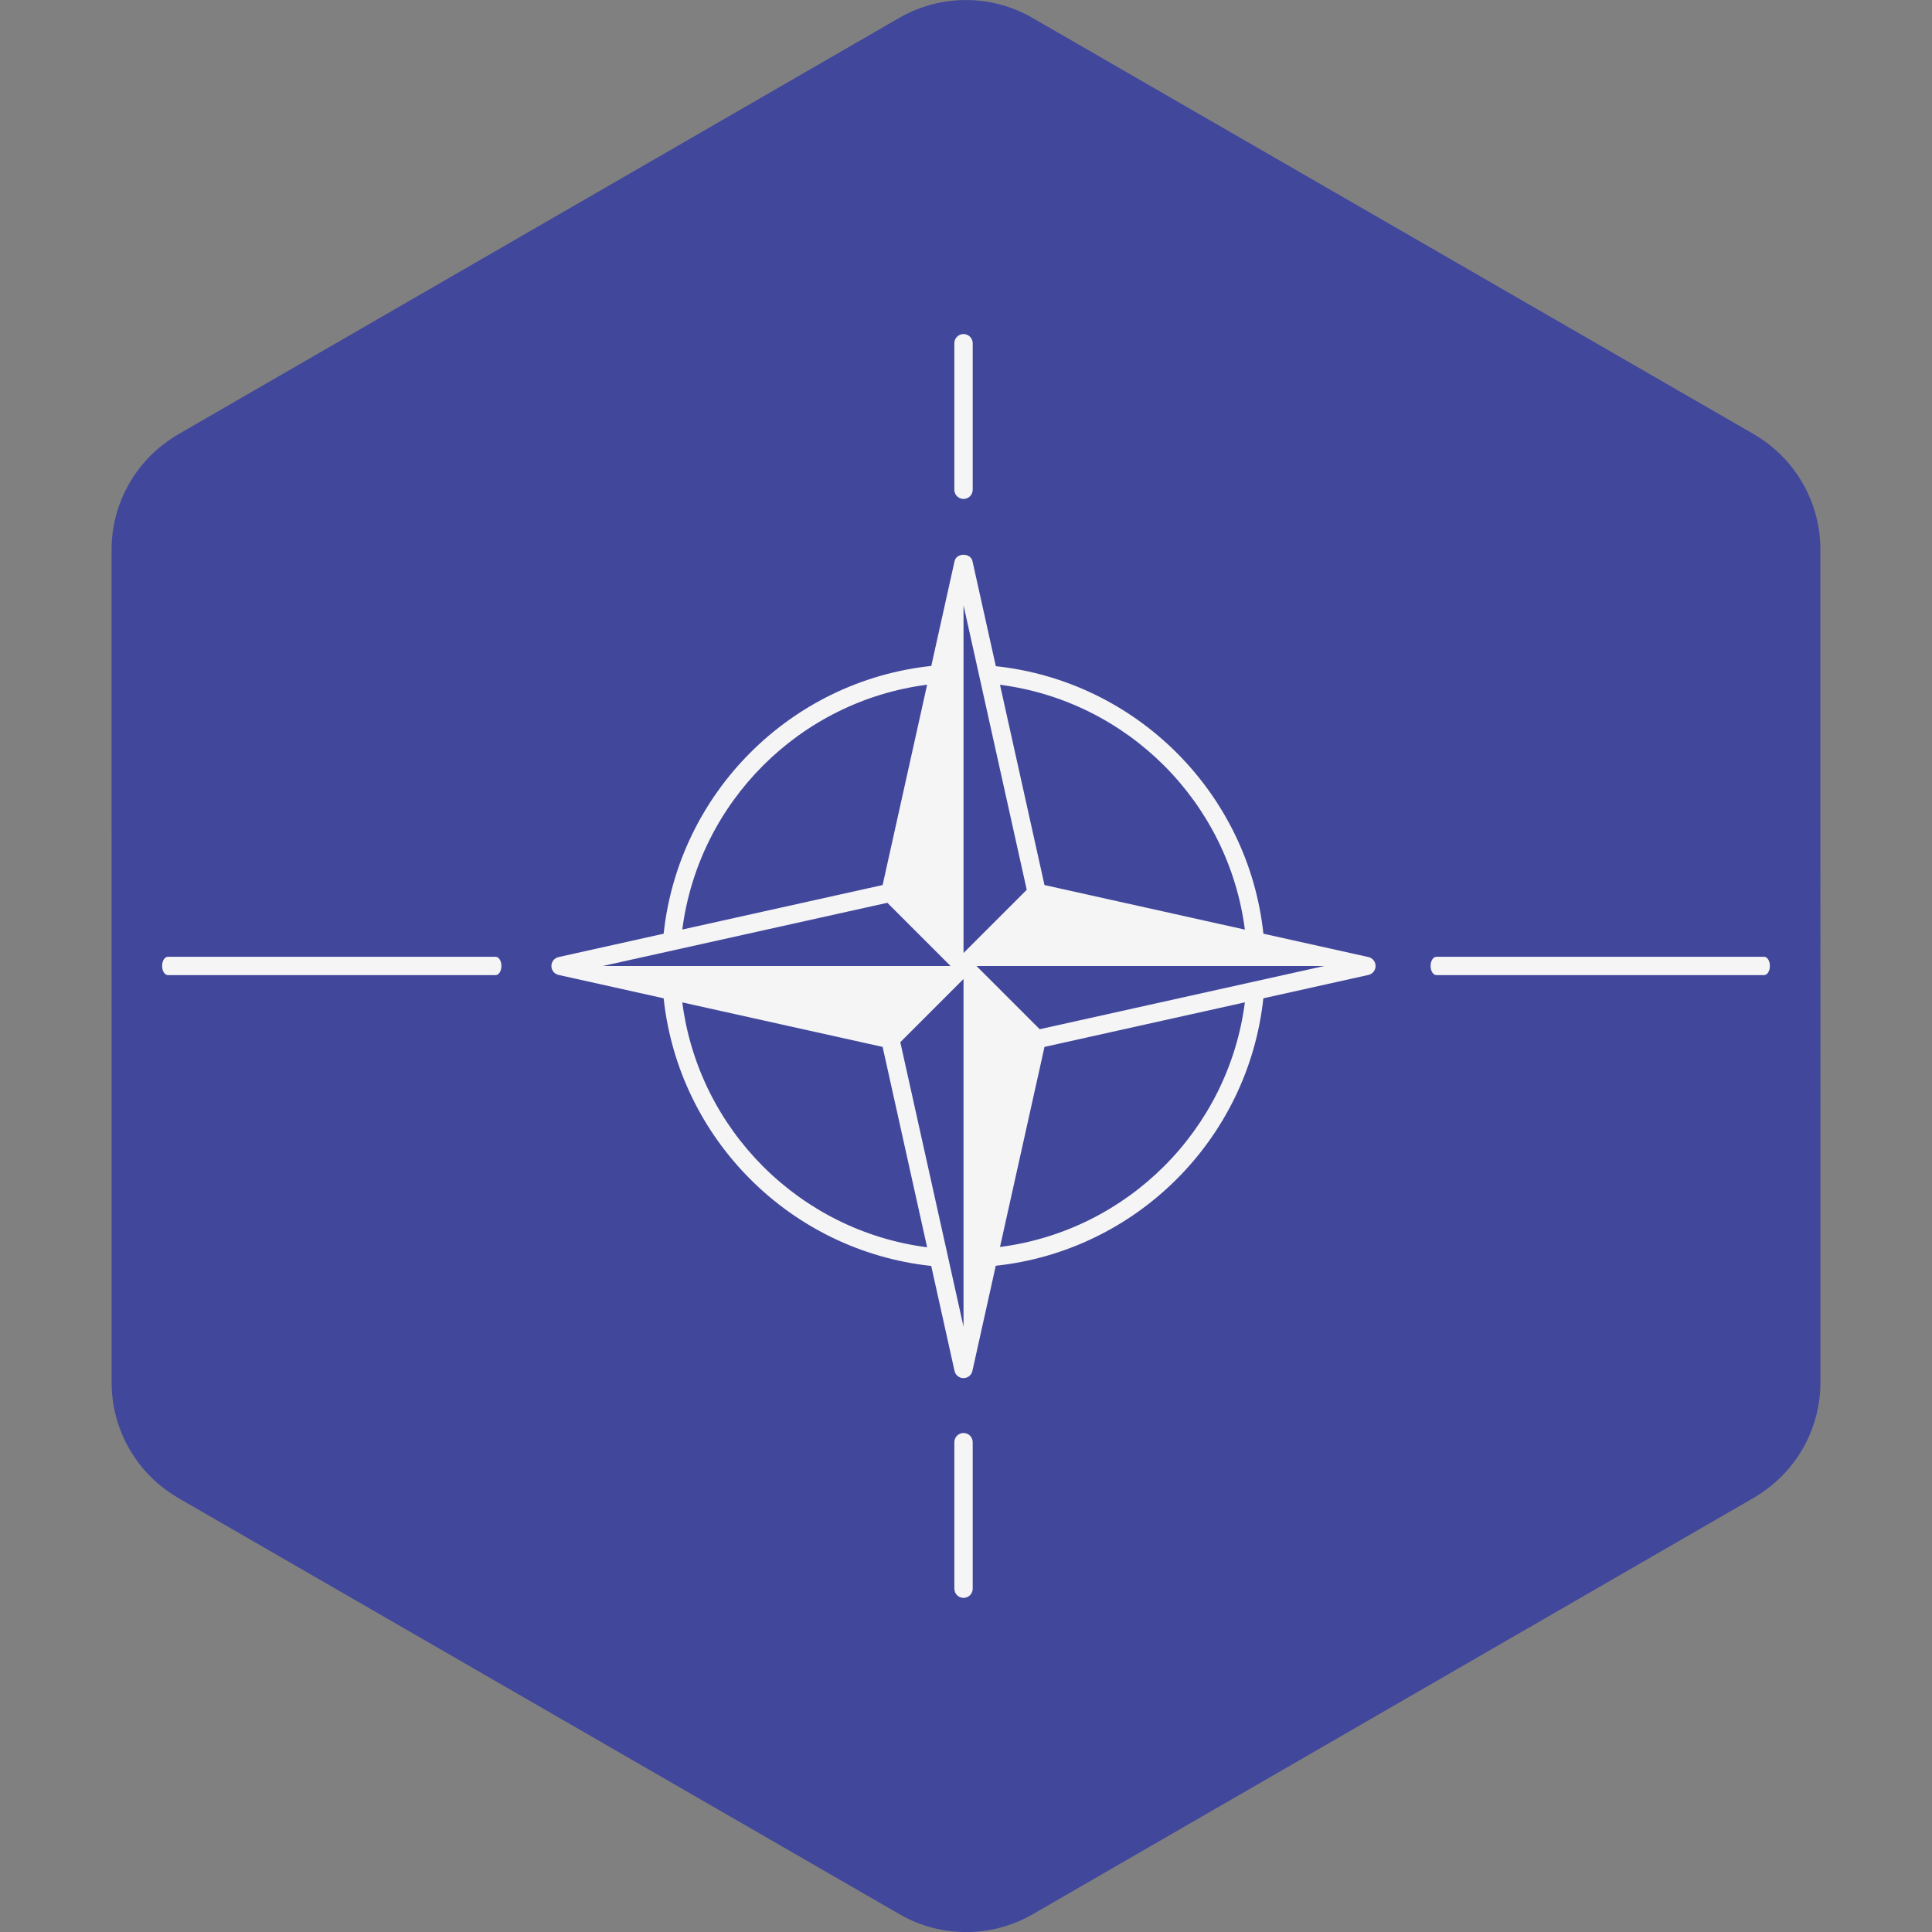 <!-- Generated by IcoMoon.io -->
<svg version="1.1" xmlns="http://www.w3.org/2000/svg" width="32" height="32" viewBox="0 0 32 32">
<rect x="0" y="0" width="32" height="32" fill="#808080" stroke="none"/>
<title>nato</title>
<path fill="#41479b" d="M30.152 18.547l-0.001-5.093-0-1.698-0-2.655c-0-0.725-0.357-1.399-0.946-1.809-0.051-0.035-0.103-0.069-0.157-0.101l-11.948-6.895c-0.682-0.394-1.523-0.394-2.205 0l-11.945 6.899c-0.053 0.030-0.103 0.063-0.152 0.098-0.592 0.41-0.95 1.085-0.95 1.813l0 2.651 0 1.698 0.001 5.093 0 1.698 0 2.655c0 0.725 0.357 1.399 0.946 1.809 0.051 0.035 0.103 0.069 0.157 0.101l11.948 6.895c0.682 0.394 1.523 0.394 2.205-0l11.945-6.899c0.053-0.030 0.103-0.063 0.152-0.098 0.592-0.41 0.95-1.085 0.95-1.813l-0-2.651-0-1.698z"></path>
<path fill="#f5f5f5" d="M22.666 15.852l-1.74-0.387c-0.25-2.331-2.101-4.181-4.432-4.431l-0.387-1.741c-0.031-0.139-0.265-0.139-0.296 0l-0.386 1.737c-2.332 0.249-4.183 2.103-4.433 4.435l-1.74 0.387c-0.069 0.015-0.119 0.077-0.119 0.148s0.049 0.133 0.119 0.148l1.74 0.387c0.25 2.331 2.101 4.183 4.432 4.433l0.386 1.739c0.015 0.069 0.077 0.119 0.148 0.119s0.133-0.049 0.148-0.119l0.387-1.742c2.331-0.25 4.182-2.099 4.432-4.43l1.74-0.387c0.069-0.015 0.119-0.077 0.119-0.148s-0.049-0.133-0.119-0.148zM20.619 15.397l-3.319-0.738-0.737-3.317c2.11 0.272 3.784 1.944 4.056 4.055zM15.356 11.341l-0.737 3.318-3.318 0.737c0.272-2.11 1.945-3.783 4.055-4.055zM14.697 14.953l1.047 1.047h-5.76l4.713-1.047zM11.301 16.603l3.318 0.737 0.737 3.319c-2.11-0.272-3.783-1.946-4.055-4.056zM15.959 21.975l-1.047-4.713 1.047-1.047v5.76zM15.959 15.785v-5.76l1.047 4.713-1.047 1.047zM16.563 20.655l0.737-3.315 3.319-0.738c-0.272 2.11-1.946 3.78-4.056 4.052zM17.221 17.047l-1.047-1.047h5.76l-4.713 1.047z"></path>
<path fill="#f5f5f5" d="M29.218 16.151h-5.426c-0.054 0-0.097-0.068-0.097-0.152s0.043-0.152 0.097-0.152h5.426c0.054 0 0.097 0.068 0.097 0.152s-0.043 0.152-0.097 0.152z"></path>
<path fill="#f5f5f5" d="M8.208 16.151h-5.426c-0.054 0-0.097-0.068-0.097-0.152s0.043-0.152 0.097-0.152h5.426c0.054 0 0.097 0.068 0.097 0.152s-0.043 0.152-0.097 0.152z"></path>
<path fill="#f5f5f5" d="M15.959 8.264c-0.084 0-0.152-0.068-0.152-0.152v-2.427c0-0.084 0.068-0.152 0.152-0.152s0.152 0.068 0.152 0.152v2.427c0 0.084-0.068 0.152-0.152 0.152z"></path>
<path fill="#f5f5f5" d="M15.959 26.466c-0.084 0-0.152-0.068-0.152-0.152v-2.427c0-0.084 0.068-0.152 0.152-0.152s0.152 0.068 0.152 0.152v2.427c0 0.084-0.068 0.152-0.152 0.152z"></path>
</svg>
